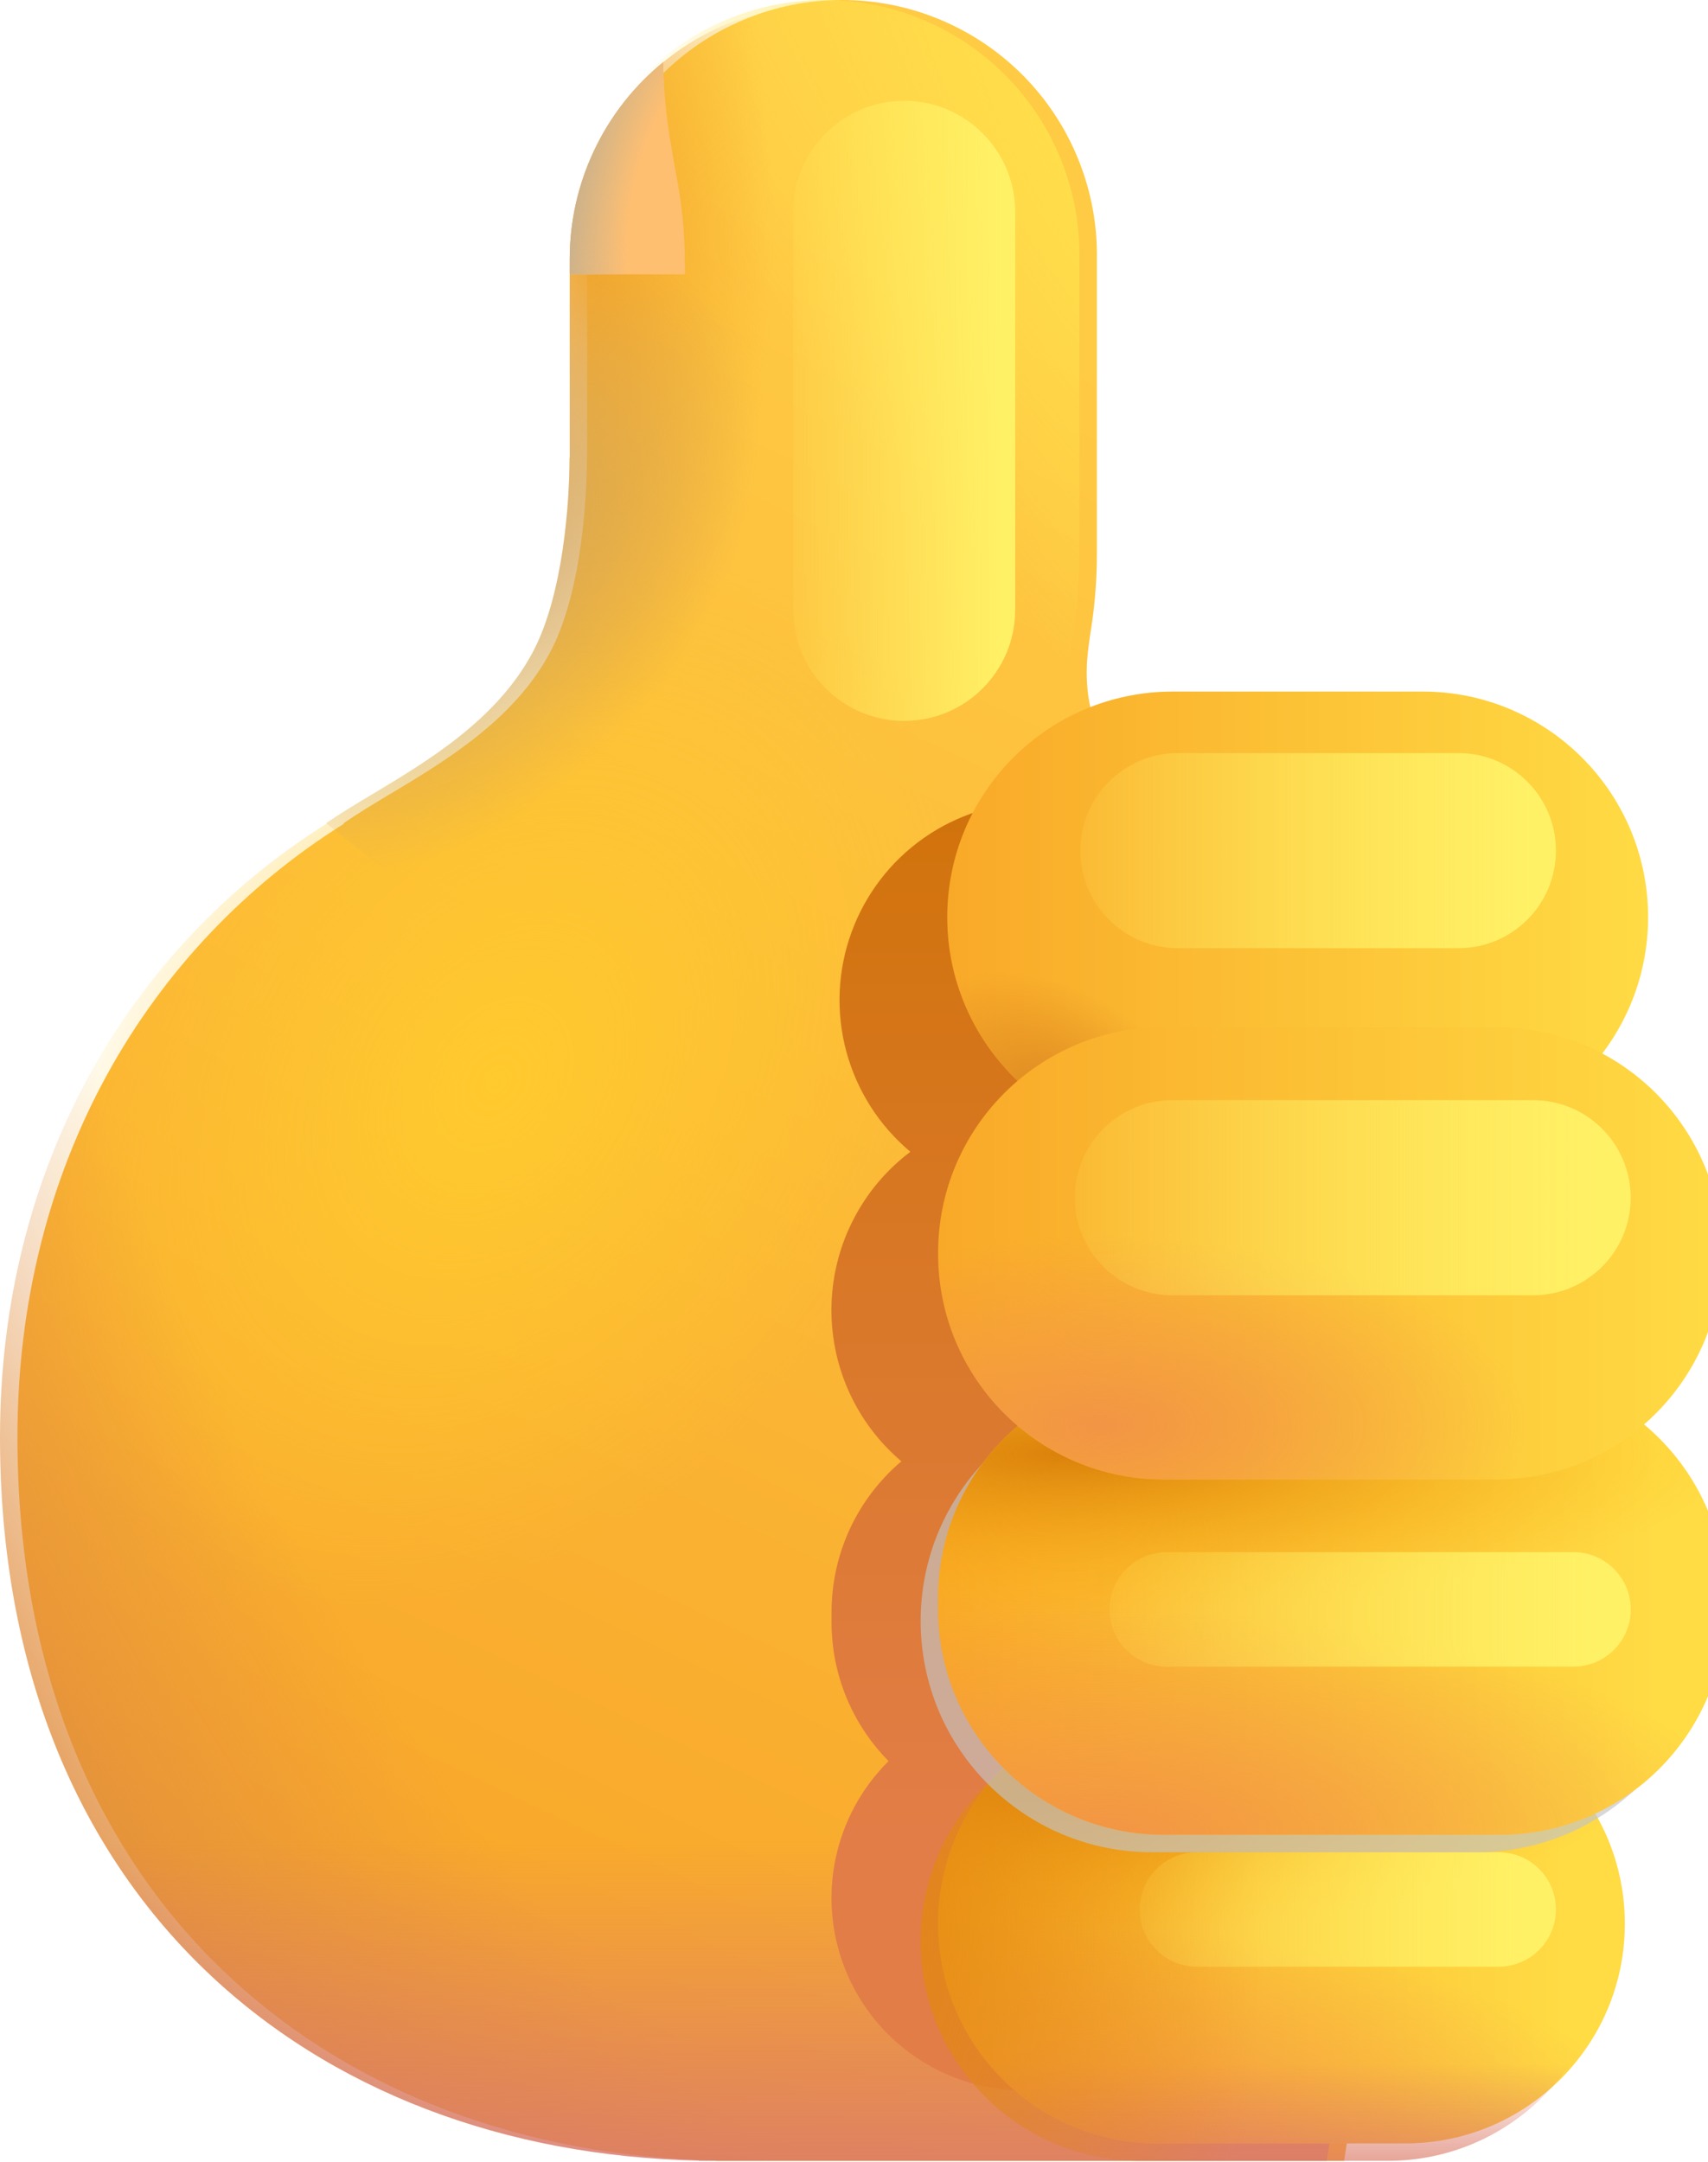 <svg width="49" height="62" viewBox="0 0 49 62" fill="none" xmlns="http://www.w3.org/2000/svg">
<g filter="url(#filter0_i_558_1891)">
<path d="M16.344 7.44C16.328 6.469 16.504 5.505 16.864 4.603C17.224 3.701 17.76 2.88 18.44 2.187C19.121 1.495 19.933 0.944 20.828 0.569C21.724 0.193 22.685 0 23.656 0C24.627 0 25.589 0.193 26.484 0.569C27.38 0.944 28.191 1.495 28.872 2.187C29.553 2.88 30.089 3.701 30.448 4.603C30.808 5.505 30.985 6.469 30.968 7.44V15.856C30.968 16.572 30.917 17.288 30.806 18.004C30.763 18.264 30.728 18.525 30.701 18.787C30.621 19.609 30.719 20.685 31.279 21.41L29.941 22.7C33.347 24.445 36.205 27.097 38.199 30.364C40.192 33.631 41.244 37.385 41.238 41.212C41.24 43.343 40.917 45.461 40.278 47.493L38.061 61.961H20.049V61.955C8.925 61.714 0 54.462 0 41.21C0 33.423 3.729 27.153 9.37 23.618L9.356 23.607C9.741 23.34 10.194 23.067 10.679 22.775H10.684C12.284 21.815 14.241 20.641 15.271 18.724C16.167 17.063 16.338 14.366 16.338 13.115H16.344V7.44Z" fill="url(#paint0_linear_558_1891)"/>
</g>
<path d="M16.344 7.44C16.328 6.469 16.504 5.505 16.864 4.603C17.224 3.701 17.76 2.88 18.44 2.187C19.121 1.495 19.933 0.944 20.828 0.569C21.724 0.193 22.685 0 23.656 0C24.627 0 25.589 0.193 26.484 0.569C27.38 0.944 28.191 1.495 28.872 2.187C29.553 2.88 30.089 3.701 30.448 4.603C30.808 5.505 30.985 6.469 30.968 7.44V15.856C30.968 16.572 30.917 17.288 30.806 18.004C30.763 18.264 30.728 18.525 30.701 18.787C30.621 19.609 30.719 20.685 31.279 21.41L29.941 22.7C33.347 24.445 36.205 27.097 38.199 30.364C40.192 33.631 41.244 37.385 41.238 41.212C41.24 43.343 40.917 45.461 40.278 47.493L38.061 61.961H20.049V61.955C8.925 61.714 0 54.462 0 41.21C0 33.423 3.729 27.153 9.37 23.618L9.356 23.607C9.741 23.34 10.194 23.067 10.679 22.775H10.684C12.284 21.815 14.241 20.641 15.271 18.724C16.167 17.063 16.338 14.366 16.338 13.115H16.344V7.44Z" fill="url(#paint1_radial_558_1891)"/>
<path d="M16.344 7.44C16.328 6.469 16.504 5.505 16.864 4.603C17.224 3.701 17.76 2.88 18.44 2.187C19.121 1.495 19.933 0.944 20.828 0.569C21.724 0.193 22.685 0 23.656 0C24.627 0 25.589 0.193 26.484 0.569C27.38 0.944 28.191 1.495 28.872 2.187C29.553 2.88 30.089 3.701 30.448 4.603C30.808 5.505 30.985 6.469 30.968 7.44V15.856C30.968 16.572 30.917 17.288 30.806 18.004C30.763 18.264 30.728 18.525 30.701 18.787C30.621 19.609 30.719 20.685 31.279 21.41L29.941 22.7C33.347 24.445 36.205 27.097 38.199 30.364C40.192 33.631 41.244 37.385 41.238 41.212C41.24 43.343 40.917 45.461 40.278 47.493L38.061 61.961H20.049V61.955C8.925 61.714 0 54.462 0 41.21C0 33.423 3.729 27.153 9.37 23.618L9.356 23.607C9.741 23.34 10.194 23.067 10.679 22.775H10.684C12.284 21.815 14.241 20.641 15.271 18.724C16.167 17.063 16.338 14.366 16.338 13.115H16.344V7.44Z" fill="url(#paint2_radial_558_1891)"/>
<path d="M16.344 7.44C16.328 6.469 16.504 5.505 16.864 4.603C17.224 3.701 17.76 2.88 18.44 2.187C19.121 1.495 19.933 0.944 20.828 0.569C21.724 0.193 22.685 0 23.656 0C24.627 0 25.589 0.193 26.484 0.569C27.38 0.944 28.191 1.495 28.872 2.187C29.553 2.88 30.089 3.701 30.448 4.603C30.808 5.505 30.985 6.469 30.968 7.44V15.856C30.968 16.572 30.917 17.288 30.806 18.004C30.763 18.264 30.728 18.525 30.701 18.787C30.621 19.609 30.719 20.685 31.279 21.41L29.941 22.7C33.347 24.445 36.205 27.097 38.199 30.364C40.192 33.631 41.244 37.385 41.238 41.212C41.24 43.343 40.917 45.461 40.278 47.493L38.061 61.961H20.049V61.955C8.925 61.714 0 54.462 0 41.21C0 33.423 3.729 27.153 9.37 23.618L9.356 23.607C9.741 23.34 10.194 23.067 10.679 22.775H10.684C12.284 21.815 14.241 20.641 15.271 18.724C16.167 17.063 16.338 14.366 16.338 13.115H16.344V7.44Z" fill="url(#paint3_radial_558_1891)"/>
<path d="M16.344 7.44C16.328 6.469 16.504 5.505 16.864 4.603C17.224 3.701 17.76 2.88 18.44 2.187C19.121 1.495 19.933 0.944 20.828 0.569C21.724 0.193 22.685 0 23.656 0C24.627 0 25.589 0.193 26.484 0.569C27.38 0.944 28.191 1.495 28.872 2.187C29.553 2.88 30.089 3.701 30.448 4.603C30.808 5.505 30.985 6.469 30.968 7.44V15.856C30.968 16.572 30.917 17.288 30.806 18.004C30.763 18.264 30.728 18.525 30.701 18.787C30.621 19.609 30.719 20.685 31.279 21.41L29.941 22.7C33.347 24.445 36.205 27.097 38.199 30.364C40.192 33.631 41.244 37.385 41.238 41.212C41.24 43.343 40.917 45.461 40.278 47.493L38.061 61.961H20.049V61.955C8.925 61.714 0 54.462 0 41.21C0 33.423 3.729 27.153 9.37 23.618L9.356 23.607C9.741 23.34 10.194 23.067 10.679 22.775H10.684C12.284 21.815 14.241 20.641 15.271 18.724C16.167 17.063 16.338 14.366 16.338 13.115H16.344V7.44Z" fill="url(#paint4_linear_558_1891)"/>
<g filter="url(#filter1_f_558_1891)">
<path d="M41.717 28.676C41.717 27.171 41.119 25.728 40.055 24.664C38.991 23.6 37.547 23.002 36.043 23.002H29.759C28.594 23.002 27.457 23.36 26.503 24.029C25.549 24.698 24.824 25.644 24.426 26.739C24.028 27.834 23.977 29.025 24.279 30.15C24.582 31.275 25.224 32.28 26.117 33.027C25.436 33.541 24.879 34.2 24.488 34.958C24.096 35.715 23.88 36.551 23.855 37.403C23.83 38.256 23.997 39.103 24.344 39.882C24.691 40.661 25.209 41.352 25.859 41.903C25.23 42.436 24.725 43.099 24.379 43.847C24.033 44.594 23.855 45.408 23.856 46.232V46.51C23.856 48.067 24.479 49.474 25.492 50.499C24.715 51.269 24.183 52.252 23.965 53.325C23.747 54.397 23.853 55.51 24.269 56.522C24.685 57.534 25.393 58.4 26.302 59.009C27.211 59.619 28.28 59.944 29.375 59.944H35.609C36.579 59.945 37.532 59.69 38.373 59.205C39.213 58.72 39.91 58.022 40.395 57.182C40.88 56.341 41.135 55.388 41.133 54.418C41.133 53.447 40.876 52.495 40.389 51.655C41.368 51.198 42.196 50.471 42.776 49.56C43.355 48.648 43.663 47.59 43.662 46.51V46.232C43.662 44.476 42.866 42.906 41.612 41.866C42.327 41.244 42.875 40.455 43.208 39.568C43.541 38.682 43.647 37.727 43.517 36.788C43.388 35.851 43.026 34.96 42.466 34.197C41.905 33.434 41.163 32.822 40.307 32.418C41.218 31.384 41.719 30.054 41.717 28.676Z" fill="url(#paint5_linear_558_1891)"/>
</g>
<g filter="url(#filter2_i_558_1891)">
<path d="M40.311 32.77C43.884 32.77 46.781 29.873 46.781 26.3C46.781 22.726 43.884 19.83 40.311 19.83H33.145C29.572 19.83 26.675 22.726 26.675 26.3C26.675 29.873 29.572 32.77 33.145 32.77H40.311Z" fill="url(#paint6_linear_558_1891)"/>
<path d="M40.311 32.77C43.884 32.77 46.781 29.873 46.781 26.3C46.781 22.726 43.884 19.83 40.311 19.83H33.145C29.572 19.83 26.675 22.726 26.675 26.3C26.675 29.873 29.572 32.77 33.145 32.77H40.311Z" fill="url(#paint7_radial_558_1891)"/>
</g>
<g filter="url(#filter3_i_558_1891)">
<path d="M39.818 61.961C43.295 61.961 46.114 59.142 46.114 55.664C46.114 52.186 43.295 49.367 39.818 49.367H32.709C29.232 49.367 26.412 52.186 26.412 55.664C26.412 59.142 29.232 61.961 32.709 61.961H39.818Z" fill="url(#paint8_linear_558_1891)"/>
<path d="M39.818 61.961C43.295 61.961 46.114 59.142 46.114 55.664C46.114 52.186 43.295 49.367 39.818 49.367H32.709C29.232 49.367 26.412 52.186 26.412 55.664C26.412 59.142 29.232 61.961 32.709 61.961H39.818Z" fill="url(#paint9_radial_558_1891)"/>
<path d="M39.818 61.961C43.295 61.961 46.114 59.142 46.114 55.664C46.114 52.186 43.295 49.367 39.818 49.367H32.709C29.232 49.367 26.412 52.186 26.412 55.664C26.412 59.142 29.232 61.961 32.709 61.961H39.818Z" fill="url(#paint10_radial_558_1891)"/>
</g>
<path d="M39.818 61.961C43.295 61.961 46.114 59.142 46.114 55.664C46.114 52.186 43.295 49.367 39.818 49.367H32.709C29.232 49.367 26.412 52.186 26.412 55.664C26.412 59.142 29.232 61.961 32.709 61.961H39.818Z" fill="url(#paint11_linear_558_1891)"/>
<path d="M39.818 61.961C43.295 61.961 46.114 59.142 46.114 55.664C46.114 52.186 43.295 49.367 39.818 49.367H32.709C29.232 49.367 26.412 52.186 26.412 55.664C26.412 59.142 29.232 61.961 32.709 61.961H39.818Z" fill="url(#paint12_radial_558_1891)"/>
<g filter="url(#filter4_f_558_1891)">
<path d="M42.995 53.112H34.337C33.431 53.112 32.696 53.846 32.696 54.753C32.696 55.659 33.431 56.394 34.337 56.394H42.995C43.901 56.394 44.636 55.659 44.636 54.753C44.636 53.846 43.901 53.112 42.995 53.112Z" fill="url(#paint13_linear_558_1891)"/>
</g>
<path d="M42.37 53.112C46.032 53.112 49 50.144 49 46.482C49 42.82 46.032 39.852 42.37 39.852H33.042C29.381 39.852 26.412 42.82 26.412 46.482C26.412 50.144 29.381 53.112 33.042 53.112H42.37Z" fill="#C4C4C4" fill-opacity="0.66"/>
<g filter="url(#filter5_i_558_1891)">
<path d="M49 46.642V46.322C49 42.748 46.103 39.852 42.53 39.852H32.882C29.309 39.852 26.412 42.748 26.412 46.322V46.642C26.412 50.215 29.309 53.112 32.882 53.112H42.53C46.103 53.112 49 50.215 49 46.642Z" fill="url(#paint14_linear_558_1891)"/>
<path d="M49 46.642V46.322C49 42.748 46.103 39.852 42.53 39.852H32.882C29.309 39.852 26.412 42.748 26.412 46.322V46.642C26.412 50.215 29.309 53.112 32.882 53.112H42.53C46.103 53.112 49 50.215 49 46.642Z" fill="url(#paint15_radial_558_1891)"/>
<path d="M49 46.642V46.322C49 42.748 46.103 39.852 42.53 39.852H32.882C29.309 39.852 26.412 42.748 26.412 46.322V46.642C26.412 50.215 29.309 53.112 32.882 53.112H42.53C46.103 53.112 49 50.215 49 46.642Z" fill="url(#paint16_radial_558_1891)"/>
</g>
<g filter="url(#filter6_f_558_1891)">
<path d="M45.142 44.508H33.471C32.565 44.508 31.83 45.242 31.83 46.149C31.83 47.055 32.565 47.79 33.471 47.79H45.142C46.048 47.79 46.783 47.055 46.783 46.149C46.783 45.242 46.048 44.508 45.142 44.508Z" fill="url(#paint17_linear_558_1891)"/>
</g>
<g filter="url(#filter7_i_558_1891)">
<path d="M48.9 36.453V36.424C48.9 32.851 46.004 29.954 42.43 29.954H32.883C29.309 29.954 26.413 32.851 26.413 36.424V36.453C26.413 40.027 29.309 42.923 32.883 42.923H42.43C46.004 42.923 48.9 40.027 48.9 36.453Z" fill="url(#paint18_linear_558_1891)"/>
<path d="M48.9 36.453V36.424C48.9 32.851 46.004 29.954 42.43 29.954H32.883C29.309 29.954 26.413 32.851 26.413 36.424V36.453C26.413 40.027 29.309 42.923 32.883 42.923H42.43C46.004 42.923 48.9 40.027 48.9 36.453Z" fill="url(#paint19_radial_558_1891)"/>
</g>
<path d="M23.655 0.129C21.717 0.13 19.858 0.9 18.487 2.271C17.116 3.642 16.345 5.501 16.345 7.44V13.117L16.34 13.114C16.34 14.364 16.167 17.063 15.273 18.724C14.239 20.643 12.285 21.814 10.684 22.773C10.195 23.066 9.741 23.338 9.356 23.604C11.569 25.377 16.098 28.918 16.209 28.834C18.784 27.441 21.366 26.063 23.956 24.698L23.849 23.164C25.754 23.114 27.564 22.322 28.894 20.957C30.223 19.592 30.968 17.761 30.968 15.856V7.44C30.968 5.501 30.197 3.641 28.826 2.271C27.454 0.9 25.594 0.129 23.655 0.129Z" fill="url(#paint20_radial_558_1891)"/>
<path d="M23.655 0.129C21.717 0.13 19.858 0.9 18.487 2.271C17.116 3.642 16.345 5.501 16.345 7.44V13.117L16.34 13.114C16.34 14.364 16.167 17.063 15.273 18.724C14.239 20.643 12.285 21.814 10.684 22.773C10.195 23.066 9.741 23.338 9.356 23.604C11.569 25.377 16.098 28.918 16.209 28.834C18.784 27.441 21.366 26.063 23.956 24.698L23.849 23.164C25.754 23.114 27.564 22.322 28.894 20.957C30.223 19.592 30.968 17.761 30.968 15.856V7.44C30.968 5.501 30.197 3.641 28.826 2.271C27.454 0.9 25.594 0.129 23.655 0.129Z" fill="url(#paint21_radial_558_1891)"/>
<path d="M19.03 1.777C18.189 2.462 17.512 3.326 17.048 4.306C16.583 5.285 16.343 6.356 16.344 7.44V7.867H19.648C19.662 7.012 19.598 6.158 19.457 5.315L19.419 5.112C19.236 4.116 19.027 2.978 19.03 1.777Z" fill="#FFBF71"/>
<path d="M19.03 1.777C18.189 2.462 17.512 3.326 17.048 4.306C16.583 5.285 16.343 6.356 16.344 7.44V7.867H19.648C19.662 7.012 19.598 6.158 19.457 5.315L19.419 5.112C19.236 4.116 19.027 2.978 19.03 1.777Z" fill="url(#paint22_radial_558_1891)"/>
<g filter="url(#filter8_f_558_1891)">
<path d="M41.84 21.595H33.791C32.246 21.595 30.994 22.847 30.994 24.392C30.994 25.937 32.246 27.189 33.791 27.189H41.84C43.385 27.189 44.637 25.937 44.637 24.392C44.637 22.847 43.385 21.595 41.84 21.595Z" fill="url(#paint23_linear_558_1891)"/>
</g>
<g filter="url(#filter9_f_558_1891)">
<path d="M43.984 31.547H33.632C32.087 31.547 30.835 32.799 30.835 34.344C30.835 35.889 32.087 37.141 33.632 37.141H43.984C45.529 37.141 46.781 35.889 46.781 34.344C46.781 32.799 45.529 31.547 43.984 31.547Z" fill="url(#paint24_linear_558_1891)"/>
</g>
<g filter="url(#filter10_f_558_1891)">
<path d="M29.124 6.077C29.124 4.318 27.698 2.891 25.939 2.891C24.18 2.891 22.754 4.318 22.754 6.077V17.486C22.754 19.245 24.18 20.672 25.939 20.672C27.698 20.672 29.124 19.245 29.124 17.486V6.077Z" fill="url(#paint25_linear_558_1891)"/>
</g>
<defs>
<filter id="filter0_i_558_1891" x="0" y="0" width="41.738" height="61.961" filterUnits="userSpaceOnUse" color-interpolation-filters="sRGB">
<feFlood flood-opacity="0" result="BackgroundImageFix"/>
<feBlend mode="normal" in="SourceGraphic" in2="BackgroundImageFix" result="shape"/>
<feColorMatrix in="SourceAlpha" type="matrix" values="0 0 0 0 0 0 0 0 0 0 0 0 0 0 0 0 0 0 127 0" result="hardAlpha"/>
<feOffset dx="0.5"/>
<feGaussianBlur stdDeviation="1"/>
<feComposite in2="hardAlpha" operator="arithmetic" k2="-1" k3="1"/>
<feColorMatrix type="matrix" values="0 0 0 0 0.847 0 0 0 0 0.459 0 0 0 0 0.361 0 0 0 1 0"/>
<feBlend mode="normal" in2="shape" result="effect1_innerShadow_558_1891"/>
</filter>
<filter id="filter1_f_558_1891" x="21.852" y="21.002" width="23.81" height="40.942" filterUnits="userSpaceOnUse" color-interpolation-filters="sRGB">
<feFlood flood-opacity="0" result="BackgroundImageFix"/>
<feBlend mode="normal" in="SourceGraphic" in2="BackgroundImageFix" result="shape"/>
<feGaussianBlur stdDeviation="1" result="effect1_foregroundBlur_558_1891"/>
</filter>
<filter id="filter2_i_558_1891" x="26.675" y="19.83" width="20.606" height="12.94" filterUnits="userSpaceOnUse" color-interpolation-filters="sRGB">
<feFlood flood-opacity="0" result="BackgroundImageFix"/>
<feBlend mode="normal" in="SourceGraphic" in2="BackgroundImageFix" result="shape"/>
<feColorMatrix in="SourceAlpha" type="matrix" values="0 0 0 0 0 0 0 0 0 0 0 0 0 0 0 0 0 0 127 0" result="hardAlpha"/>
<feOffset dx="0.5"/>
<feGaussianBlur stdDeviation="0.75"/>
<feComposite in2="hardAlpha" operator="arithmetic" k2="-1" k3="1"/>
<feColorMatrix type="matrix" values="0 0 0 0 0.878 0 0 0 0 0.541 0 0 0 0 0.063 0 0 0 1 0"/>
<feBlend mode="normal" in2="shape" result="effect1_innerShadow_558_1891"/>
</filter>
<filter id="filter3_i_558_1891" x="26.412" y="48.867" width="20.202" height="13.094" filterUnits="userSpaceOnUse" color-interpolation-filters="sRGB">
<feFlood flood-opacity="0" result="BackgroundImageFix"/>
<feBlend mode="normal" in="SourceGraphic" in2="BackgroundImageFix" result="shape"/>
<feColorMatrix in="SourceAlpha" type="matrix" values="0 0 0 0 0 0 0 0 0 0 0 0 0 0 0 0 0 0 127 0" result="hardAlpha"/>
<feOffset dx="0.5" dy="-0.5"/>
<feGaussianBlur stdDeviation="0.75"/>
<feComposite in2="hardAlpha" operator="arithmetic" k2="-1" k3="1"/>
<feColorMatrix type="matrix" values="0 0 0 0 0.941 0 0 0 0 0.643 0 0 0 0 0.216 0 0 0 1 0"/>
<feBlend mode="normal" in2="shape" result="effect1_innerShadow_558_1891"/>
</filter>
<filter id="filter4_f_558_1891" x="31.446" y="51.862" width="14.44" height="5.782" filterUnits="userSpaceOnUse" color-interpolation-filters="sRGB">
<feFlood flood-opacity="0" result="BackgroundImageFix"/>
<feBlend mode="normal" in="SourceGraphic" in2="BackgroundImageFix" result="shape"/>
<feGaussianBlur stdDeviation="0.625" result="effect1_foregroundBlur_558_1891"/>
</filter>
<filter id="filter5_i_558_1891" x="26.412" y="39.352" width="23.088" height="13.761" filterUnits="userSpaceOnUse" color-interpolation-filters="sRGB">
<feFlood flood-opacity="0" result="BackgroundImageFix"/>
<feBlend mode="normal" in="SourceGraphic" in2="BackgroundImageFix" result="shape"/>
<feColorMatrix in="SourceAlpha" type="matrix" values="0 0 0 0 0 0 0 0 0 0 0 0 0 0 0 0 0 0 127 0" result="hardAlpha"/>
<feOffset dx="0.5" dy="-0.5"/>
<feGaussianBlur stdDeviation="0.75"/>
<feComposite in2="hardAlpha" operator="arithmetic" k2="-1" k3="1"/>
<feColorMatrix type="matrix" values="0 0 0 0 0.941 0 0 0 0 0.643 0 0 0 0 0.216 0 0 0 1 0"/>
<feBlend mode="normal" in2="shape" result="effect1_innerShadow_558_1891"/>
</filter>
<filter id="filter6_f_558_1891" x="30.58" y="43.258" width="17.452" height="5.782" filterUnits="userSpaceOnUse" color-interpolation-filters="sRGB">
<feFlood flood-opacity="0" result="BackgroundImageFix"/>
<feBlend mode="normal" in="SourceGraphic" in2="BackgroundImageFix" result="shape"/>
<feGaussianBlur stdDeviation="0.625" result="effect1_foregroundBlur_558_1891"/>
</filter>
<filter id="filter7_i_558_1891" x="26.412" y="29.454" width="22.988" height="13.469" filterUnits="userSpaceOnUse" color-interpolation-filters="sRGB">
<feFlood flood-opacity="0" result="BackgroundImageFix"/>
<feBlend mode="normal" in="SourceGraphic" in2="BackgroundImageFix" result="shape"/>
<feColorMatrix in="SourceAlpha" type="matrix" values="0 0 0 0 0 0 0 0 0 0 0 0 0 0 0 0 0 0 127 0" result="hardAlpha"/>
<feOffset dx="0.5" dy="-0.5"/>
<feGaussianBlur stdDeviation="0.75"/>
<feComposite in2="hardAlpha" operator="arithmetic" k2="-1" k3="1"/>
<feColorMatrix type="matrix" values="0 0 0 0 0.941 0 0 0 0 0.643 0 0 0 0 0.216 0 0 0 1 0"/>
<feBlend mode="normal" in2="shape" result="effect1_innerShadow_558_1891"/>
</filter>
<filter id="filter8_f_558_1891" x="29.744" y="20.345" width="16.143" height="8.094" filterUnits="userSpaceOnUse" color-interpolation-filters="sRGB">
<feFlood flood-opacity="0" result="BackgroundImageFix"/>
<feBlend mode="normal" in="SourceGraphic" in2="BackgroundImageFix" result="shape"/>
<feGaussianBlur stdDeviation="0.625" result="effect1_foregroundBlur_558_1891"/>
</filter>
<filter id="filter9_f_558_1891" x="29.585" y="30.297" width="18.446" height="8.094" filterUnits="userSpaceOnUse" color-interpolation-filters="sRGB">
<feFlood flood-opacity="0" result="BackgroundImageFix"/>
<feBlend mode="normal" in="SourceGraphic" in2="BackgroundImageFix" result="shape"/>
<feGaussianBlur stdDeviation="0.625" result="effect1_foregroundBlur_558_1891"/>
</filter>
<filter id="filter10_f_558_1891" x="21.504" y="1.641" width="8.87" height="20.281" filterUnits="userSpaceOnUse" color-interpolation-filters="sRGB">
<feFlood flood-opacity="0" result="BackgroundImageFix"/>
<feBlend mode="normal" in="SourceGraphic" in2="BackgroundImageFix" result="shape"/>
<feGaussianBlur stdDeviation="0.625" result="effect1_foregroundBlur_558_1891"/>
</filter>
<linearGradient id="paint0_linear_558_1891" x1="31.877" y1="10.733" x2="9.503" y2="57.843" gradientUnits="userSpaceOnUse">
<stop stop-color="#FFCA44"/>
<stop offset="1" stop-color="#F8A528"/>
</linearGradient>
<radialGradient id="paint1_radial_558_1891" cx="0" cy="0" r="1" gradientUnits="userSpaceOnUse" gradientTransform="translate(34.515 6.745) rotate(141.116) scale(11.152 32.914)">
<stop stop-color="#FFE34C"/>
<stop offset="1" stop-color="#FFE34C" stop-opacity="0"/>
</radialGradient>
<radialGradient id="paint2_radial_558_1891" cx="0" cy="0" r="1" gradientUnits="userSpaceOnUse" gradientTransform="translate(14.211 31.047) rotate(125.191) scale(16.521 11.968)">
<stop stop-color="#FFCA2E"/>
<stop offset="1" stop-color="#FFCA2E" stop-opacity="0"/>
</radialGradient>
<radialGradient id="paint3_radial_558_1891" cx="0" cy="0" r="1" gradientUnits="userSpaceOnUse" gradientTransform="translate(32.135 36.285) rotate(146.743) scale(35.999 62.999)">
<stop offset="0.681" stop-color="#E18E3F" stop-opacity="0"/>
<stop offset="1" stop-color="#E18E3F"/>
</radialGradient>
<linearGradient id="paint4_linear_558_1891" x1="20.618" y1="52.807" x2="20.618" y2="64.149" gradientUnits="userSpaceOnUse">
<stop stop-color="#D8796F" stop-opacity="0"/>
<stop offset="1" stop-color="#D8796F"/>
</linearGradient>
<linearGradient id="paint5_linear_558_1891" x1="33.759" y1="23.002" x2="33.759" y2="52.547" gradientUnits="userSpaceOnUse">
<stop stop-color="#D1730B"/>
<stop offset="1" stop-color="#E27D47"/>
</linearGradient>
<linearGradient id="paint6_linear_558_1891" x1="46.781" y1="26.3" x2="26.672" y2="26.3" gradientUnits="userSpaceOnUse">
<stop stop-color="#FFDB44"/>
<stop offset="1" stop-color="#F9A928"/>
</linearGradient>
<radialGradient id="paint7_radial_558_1891" cx="0" cy="0" r="1" gradientUnits="userSpaceOnUse" gradientTransform="translate(29.943 32.036) rotate(-142.633) scale(5.161 3.454)">
<stop stop-color="#D98320"/>
<stop offset="1" stop-color="#D98320" stop-opacity="0"/>
</radialGradient>
<linearGradient id="paint8_linear_558_1891" x1="44.389" y1="55.662" x2="26.412" y2="55.662" gradientUnits="userSpaceOnUse">
<stop stop-color="#FFDB44"/>
<stop offset="1" stop-color="#F9A928"/>
</linearGradient>
<radialGradient id="paint9_radial_558_1891" cx="0" cy="0" r="1" gradientUnits="userSpaceOnUse" gradientTransform="translate(30.404 61.959) scale(16.261 6.186)">
<stop stop-color="#F29545"/>
<stop offset="1" stop-color="#F29545" stop-opacity="0"/>
</radialGradient>
<radialGradient id="paint10_radial_558_1891" cx="0" cy="0" r="1" gradientUnits="userSpaceOnUse" gradientTransform="translate(29.623 51.575) scale(16.491 4.427)">
<stop stop-color="#DA810B"/>
<stop offset="1" stop-color="#FFB610" stop-opacity="0"/>
</radialGradient>
<linearGradient id="paint11_linear_558_1891" x1="36.262" y1="63.257" x2="36.262" y2="59.184" gradientUnits="userSpaceOnUse">
<stop stop-color="#DC7C6A"/>
<stop offset="1" stop-color="#DC7C6A" stop-opacity="0"/>
</linearGradient>
<radialGradient id="paint12_radial_558_1891" cx="0" cy="0" r="1" gradientUnits="userSpaceOnUse" gradientTransform="translate(23.804 55.662) scale(12.458 18.727)">
<stop stop-color="#E38811"/>
<stop offset="1" stop-color="#E38811" stop-opacity="0"/>
</radialGradient>
<linearGradient id="paint13_linear_558_1891" x1="44.016" y1="54.01" x2="31.144" y2="54.01" gradientUnits="userSpaceOnUse">
<stop stop-color="#FFF166"/>
<stop offset="1" stop-color="#FFF166" stop-opacity="0"/>
</linearGradient>
<linearGradient id="paint14_linear_558_1891" x1="47.021" y1="46.482" x2="26.412" y2="46.482" gradientUnits="userSpaceOnUse">
<stop stop-color="#FFDB44"/>
<stop offset="1" stop-color="#F9A928"/>
</linearGradient>
<radialGradient id="paint15_radial_558_1891" cx="0" cy="0" r="1" gradientUnits="userSpaceOnUse" gradientTransform="translate(30.988 53.112) scale(18.644 6.514)">
<stop stop-color="#F29545"/>
<stop offset="1" stop-color="#F29545" stop-opacity="0"/>
</radialGradient>
<radialGradient id="paint16_radial_558_1891" cx="0" cy="0" r="1" gradientUnits="userSpaceOnUse" gradientTransform="translate(30.092 42.179) scale(18.907 4.661)">
<stop stop-color="#DA810B"/>
<stop offset="1" stop-color="#FFB610" stop-opacity="0"/>
</radialGradient>
<linearGradient id="paint17_linear_558_1891" x1="46.005" y1="45.406" x2="29.889" y2="45.406" gradientUnits="userSpaceOnUse">
<stop stop-color="#FFF166"/>
<stop offset="1" stop-color="#FFF166" stop-opacity="0"/>
</linearGradient>
<linearGradient id="paint18_linear_558_1891" x1="48.9" y1="36.44" x2="26.415" y2="36.44" gradientUnits="userSpaceOnUse">
<stop stop-color="#FFDB44"/>
<stop offset="1" stop-color="#F9A928"/>
</linearGradient>
<radialGradient id="paint19_radial_558_1891" cx="0" cy="0" r="1" gradientUnits="userSpaceOnUse" gradientTransform="translate(31.064 41.356) scale(12.23 5.444)">
<stop stop-color="#F29545"/>
<stop offset="1" stop-color="#F29545" stop-opacity="0"/>
</radialGradient>
<radialGradient id="paint20_radial_558_1891" cx="0" cy="0" r="1" gradientUnits="userSpaceOnUse" gradientTransform="translate(16.943 6.742) rotate(90) scale(14.141 5.25)">
<stop stop-color="#F3A52A"/>
<stop offset="1" stop-color="#F3A52A" stop-opacity="0"/>
</radialGradient>
<radialGradient id="paint21_radial_558_1891" cx="0" cy="0" r="1" gradientUnits="userSpaceOnUse" gradientTransform="translate(12.814 16.054) rotate(42.998) scale(7.083 10.718)">
<stop stop-color="#CDA25E"/>
<stop offset="1" stop-color="#CDA25E" stop-opacity="0"/>
</radialGradient>
<radialGradient id="paint22_radial_558_1891" cx="0" cy="0" r="1" gradientUnits="userSpaceOnUse" gradientTransform="translate(20.165 5.868) rotate(-168.366) scale(3.645 7.957)">
<stop offset="0.55" stop-color="#CCB28B" stop-opacity="0"/>
<stop offset="1" stop-color="#CCB28B"/>
</radialGradient>
<linearGradient id="paint23_linear_558_1891" x1="43.928" y1="23.129" x2="29.222" y2="23.129" gradientUnits="userSpaceOnUse">
<stop stop-color="#FFF166"/>
<stop offset="1" stop-color="#FFF166" stop-opacity="0"/>
</linearGradient>
<linearGradient id="paint24_linear_558_1891" x1="45.952" y1="33.081" x2="28.763" y2="33.081" gradientUnits="userSpaceOnUse">
<stop stop-color="#FFF166"/>
<stop offset="1" stop-color="#FFF166" stop-opacity="0"/>
</linearGradient>
<linearGradient id="paint25_linear_558_1891" x1="28.795" y1="7.767" x2="21.927" y2="7.767" gradientUnits="userSpaceOnUse">
<stop stop-color="#FFF166"/>
<stop offset="1" stop-color="#FFF166" stop-opacity="0"/>
</linearGradient>
</defs>
</svg>

